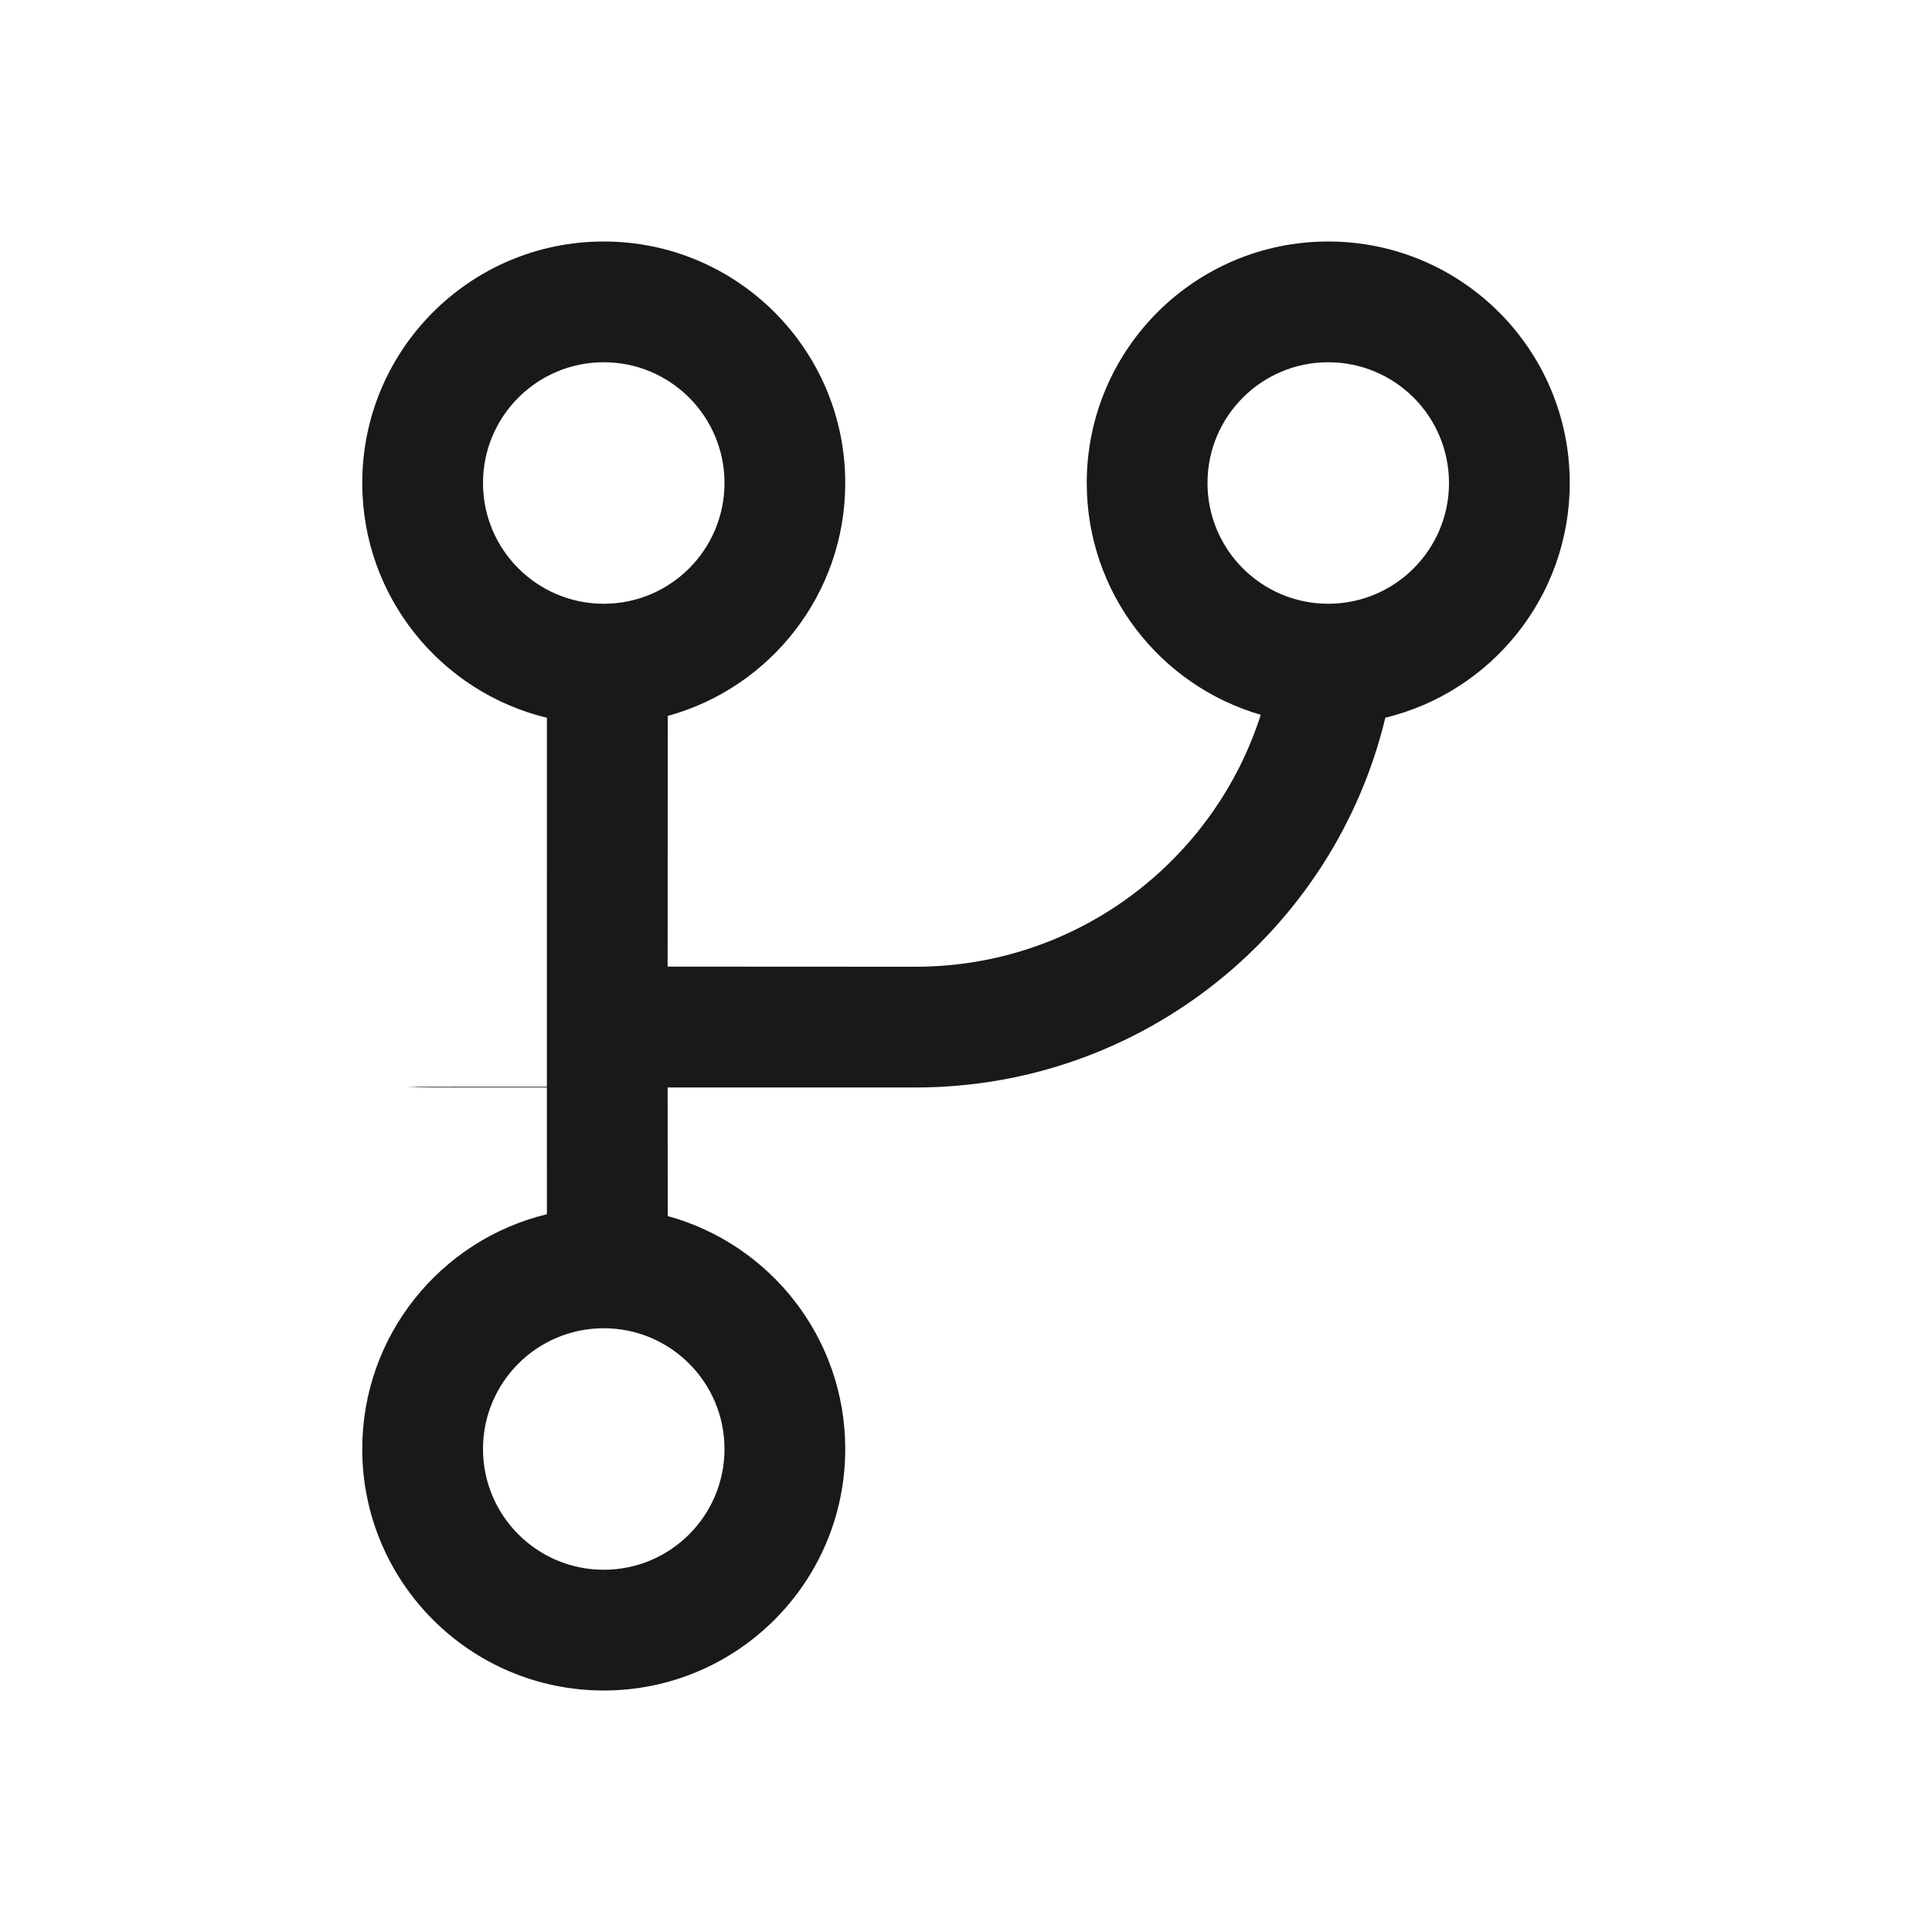 <svg viewBox="0 0 1024 1024" version="1.1" xmlns="http://www.w3.org/2000/svg"><path fill-opacity=".9" fill-rule="evenodd" d="M704 128C774.692 128 832 185.308 832 256 832 316.267 790.35 366.805 734.263 380.401 707.258 492.791 606.036 576.387 485.29 576.387L353.856 576.384 353.921 644.543C408.151 659.409 448 709.051 448 768 448 838.692 390.692 896 320 896 249.308 896 192 838.692 192 768 192 707.687 233.714 657.117 289.866 643.567L289.856 576.384 229.29 576.387C224.723 576.387 220.183 576.267 215.675 576.031L289.856 576 289.866 380.433C233.714 366.883 192 316.313 192 256 192 185.308 249.308 128 320 128 390.692 128 448 185.308 448 256 448 314.949 408.151 364.591 353.921 379.457L353.856 512.32 485.29 512.387C570.94 512.387 643.492 456.303 668.224 378.856 614.886 363.382 576 314.232 576 256 576 185.308 633.308 128 704 128ZM320 704C284.654 704 256 732.654 256 768 256 803.346 284.654 832 320 832 355.346 832 384 803.346 384 768 384 732.654 355.346 704 320 704ZM320 192C284.654 192 256 220.654 256 256 256 291.346 284.654 320 320 320 355.346 320 384 291.346 384 256 384 220.654 355.346 192 320 192ZM704 192C668.654 192 640 220.654 640 256 640 291.346 668.654 320 704 320 739.346 320 768 291.346 768 256 768 220.654 739.346 192 704 192Z"/></svg>